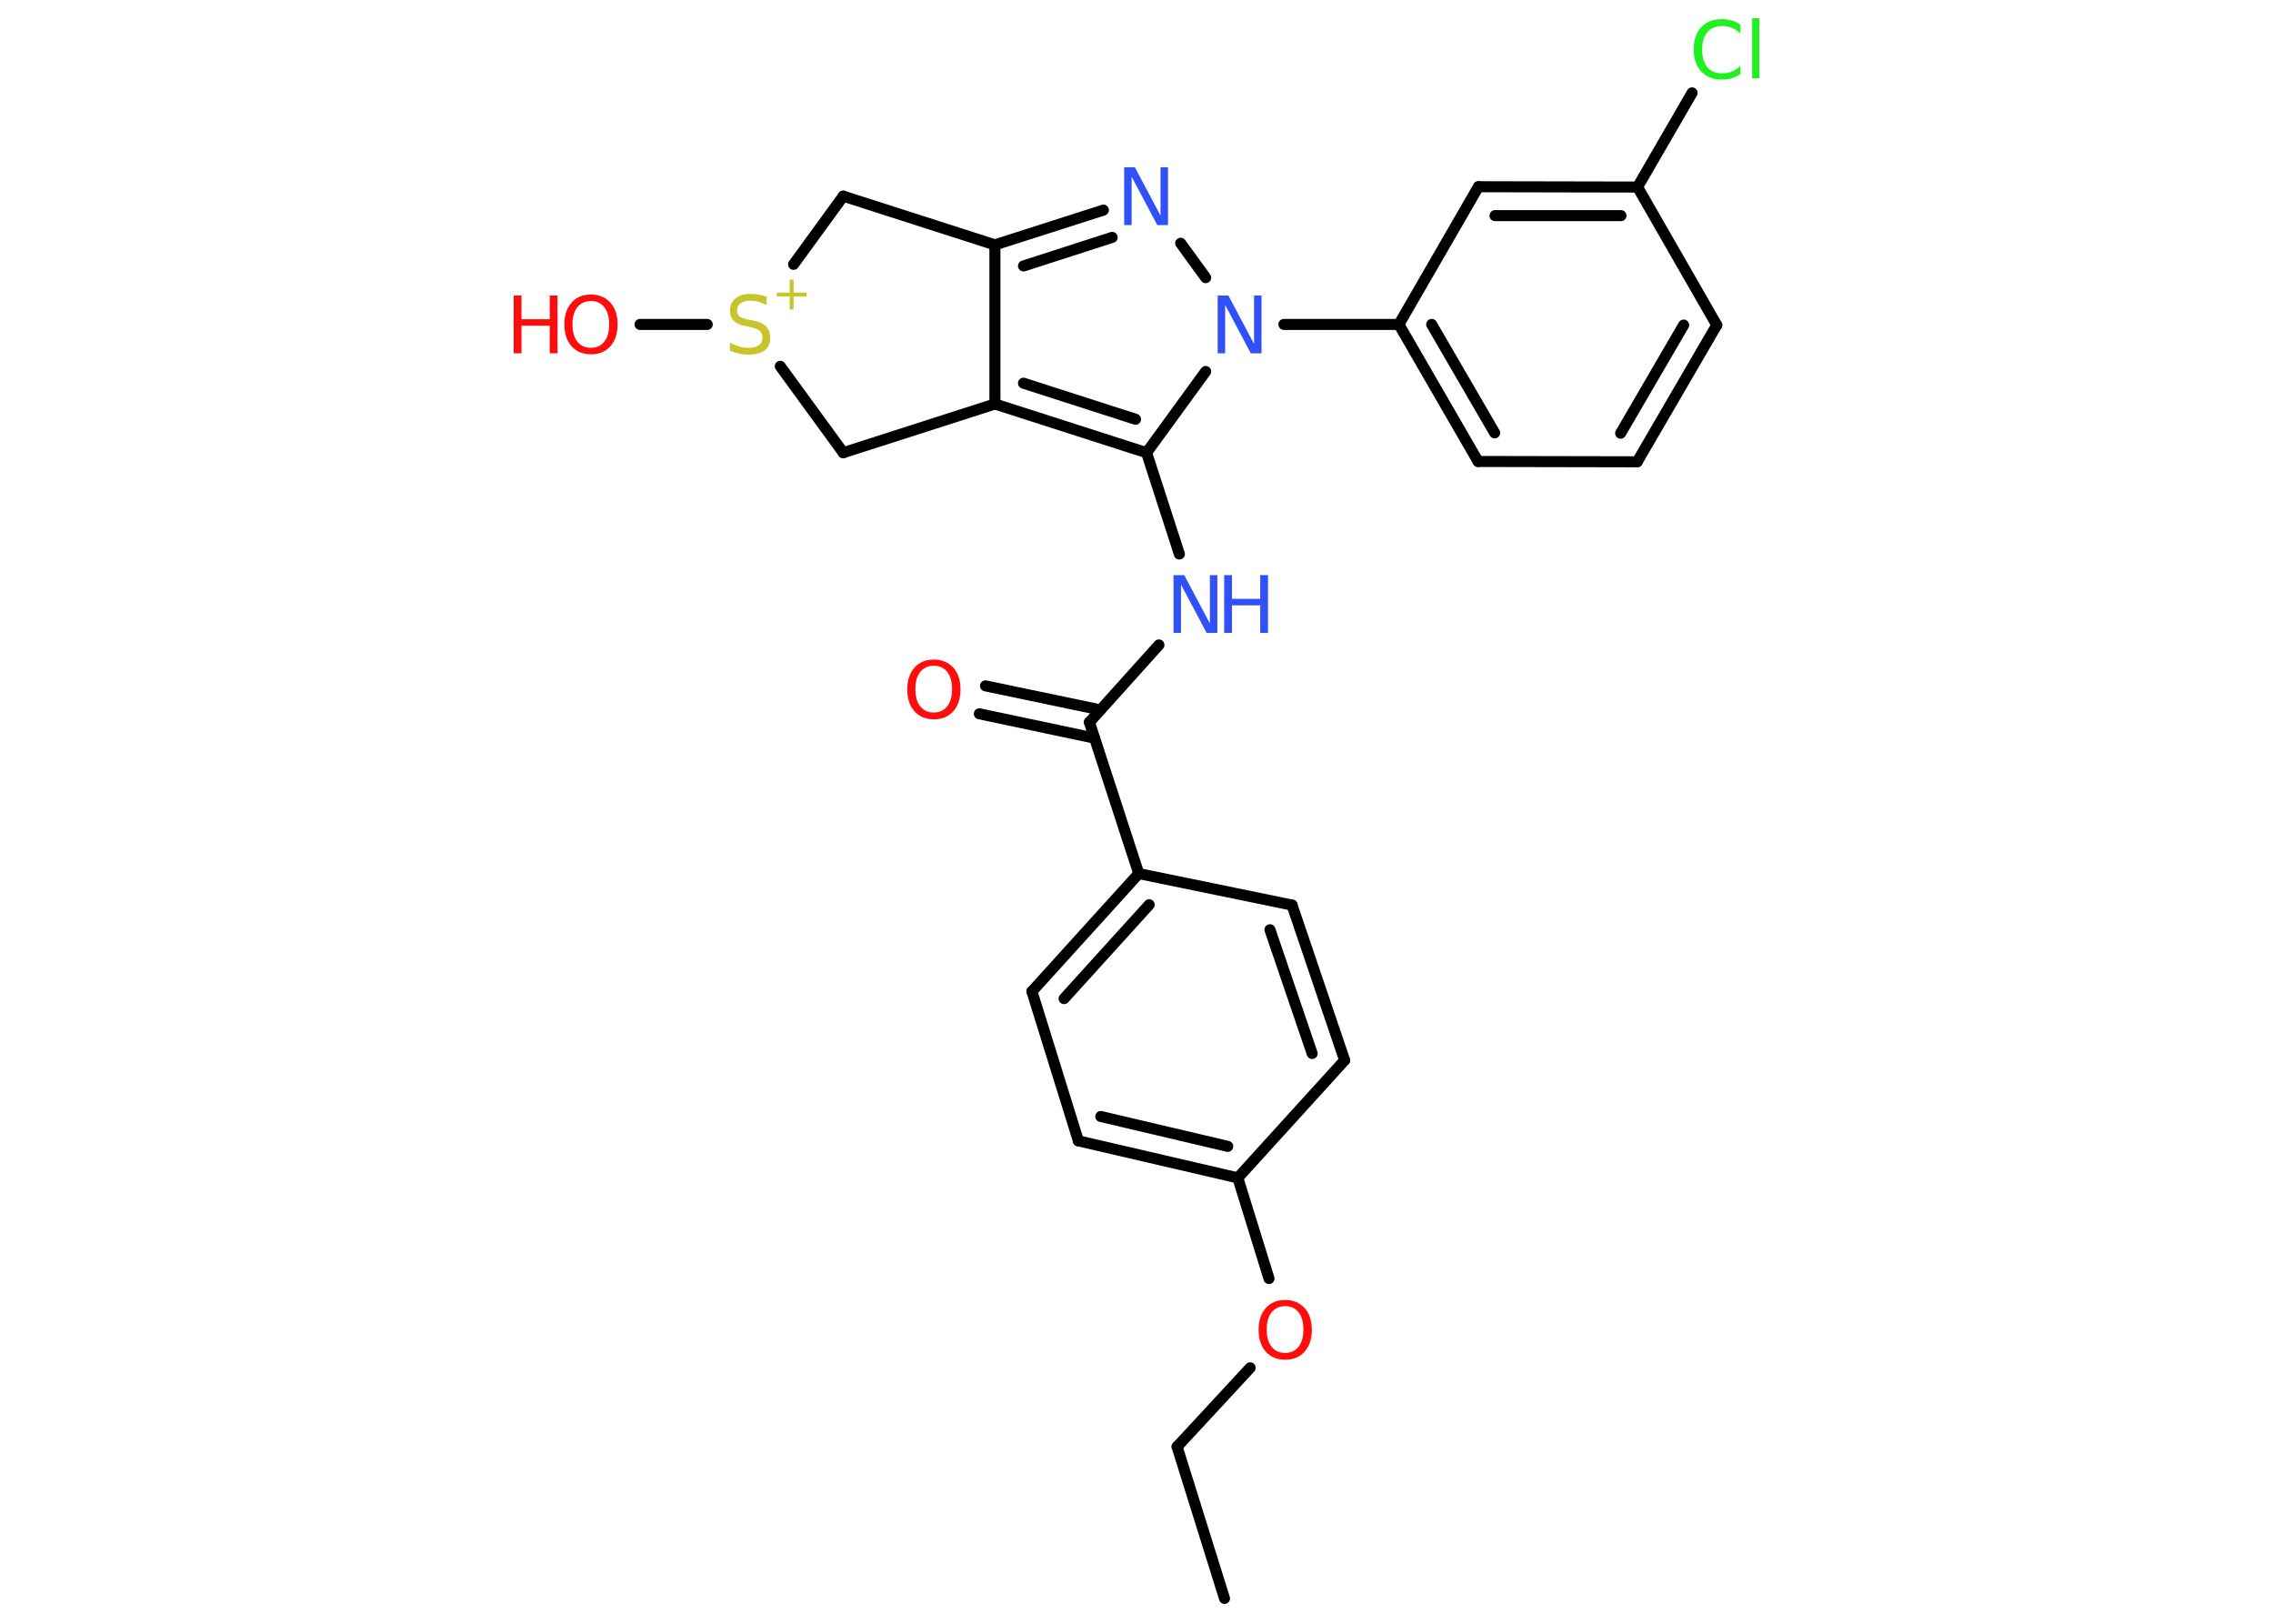 <?xml version='1.0' encoding='UTF-8'?>
<!DOCTYPE svg PUBLIC "-//W3C//DTD SVG 1.1//EN" "http://www.w3.org/Graphics/SVG/1.1/DTD/svg11.dtd">
<svg version='1.2' xmlns='http://www.w3.org/2000/svg' xmlns:xlink='http://www.w3.org/1999/xlink' width='70.0mm' height='50.0mm' viewBox='0 0 70.0 50.0'>
  <desc>Generated by the Chemistry Development Kit (http://github.com/cdk)</desc>
  <g stroke-linecap='round' stroke-linejoin='round' stroke='#000000' stroke-width='.34' fill='#FF0D0D'>
    <rect x='.0' y='.0' width='70.0' height='50.0' fill='#FFFFFF' stroke='none'/>
    <g id='mol1' class='mol'>
      <line id='mol1bnd1' class='bond' x1='37.71' y1='49.22' x2='36.25' y2='44.55'/>
      <line id='mol1bnd2' class='bond' x1='36.25' y1='44.55' x2='38.5' y2='42.12'/>
      <line id='mol1bnd3' class='bond' x1='39.08' y1='39.37' x2='38.12' y2='36.27'/>
      <g id='mol1bnd4' class='bond'>
        <line x1='33.21' y1='35.13' x2='38.12' y2='36.27'/>
        <line x1='33.9' y1='34.38' x2='37.81' y2='35.3'/>
      </g>
      <line id='mol1bnd5' class='bond' x1='33.21' y1='35.13' x2='31.78' y2='30.53'/>
      <g id='mol1bnd6' class='bond'>
        <line x1='35.07' y1='26.9' x2='31.78' y2='30.53'/>
        <line x1='35.39' y1='27.86' x2='32.77' y2='30.75'/>
      </g>
      <line id='mol1bnd7' class='bond' x1='35.07' y1='26.9' x2='33.55' y2='22.24'/>
      <g id='mol1bnd8' class='bond'>
        <line x1='33.71' y1='22.73' x2='30.16' y2='21.98'/>
        <line x1='33.89' y1='21.86' x2='30.35' y2='21.12'/>
      </g>
      <line id='mol1bnd9' class='bond' x1='33.55' y1='22.24' x2='35.69' y2='19.86'/>
      <line id='mol1bnd10' class='bond' x1='36.32' y1='17.06' x2='35.31' y2='13.94'/>
      <g id='mol1bnd11' class='bond'>
        <line x1='30.64' y1='12.44' x2='35.31' y2='13.94'/>
        <line x1='31.52' y1='11.8' x2='34.97' y2='12.91'/>
      </g>
      <line id='mol1bnd12' class='bond' x1='30.64' y1='12.44' x2='30.64' y2='7.54'/>
      <g id='mol1bnd13' class='bond'>
        <line x1='33.98' y1='6.47' x2='30.64' y2='7.54'/>
        <line x1='34.25' y1='7.31' x2='31.52' y2='8.19'/>
      </g>
      <line id='mol1bnd14' class='bond' x1='36.36' y1='7.49' x2='37.13' y2='8.55'/>
      <line id='mol1bnd15' class='bond' x1='35.31' y1='13.94' x2='37.13' y2='11.44'/>
      <line id='mol1bnd16' class='bond' x1='39.54' y1='9.99' x2='43.08' y2='9.99'/>
      <g id='mol1bnd17' class='bond'>
        <line x1='43.08' y1='9.99' x2='45.52' y2='14.21'/>
        <line x1='44.09' y1='9.99' x2='46.03' y2='13.33'/>
      </g>
      <line id='mol1bnd18' class='bond' x1='45.52' y1='14.21' x2='50.42' y2='14.22'/>
      <g id='mol1bnd19' class='bond'>
        <line x1='50.42' y1='14.22' x2='52.87' y2='10.01'/>
        <line x1='49.91' y1='13.34' x2='51.85' y2='10.01'/>
      </g>
      <line id='mol1bnd20' class='bond' x1='52.87' y1='10.01' x2='50.43' y2='5.76'/>
      <line id='mol1bnd21' class='bond' x1='50.43' y1='5.76' x2='52.11' y2='2.86'/>
      <g id='mol1bnd22' class='bond'>
        <line x1='50.43' y1='5.76' x2='45.53' y2='5.75'/>
        <line x1='49.92' y1='6.64' x2='46.04' y2='6.64'/>
      </g>
      <line id='mol1bnd23' class='bond' x1='43.08' y1='9.99' x2='45.53' y2='5.75'/>
      <line id='mol1bnd24' class='bond' x1='30.64' y1='7.54' x2='25.97' y2='6.04'/>
      <line id='mol1bnd25' class='bond' x1='25.97' y1='6.04' x2='24.44' y2='8.14'/>
      <line id='mol1bnd26' class='bond' x1='21.78' y1='9.99' x2='19.71' y2='9.99'/>
      <line id='mol1bnd27' class='bond' x1='24.03' y1='11.28' x2='25.97' y2='13.94'/>
      <line id='mol1bnd28' class='bond' x1='30.64' y1='12.44' x2='25.97' y2='13.94'/>
      <line id='mol1bnd29' class='bond' x1='35.07' y1='26.9' x2='39.79' y2='27.87'/>
      <g id='mol1bnd30' class='bond'>
        <line x1='41.41' y1='32.65' x2='39.79' y2='27.87'/>
        <line x1='40.41' y1='32.44' x2='39.11' y2='28.63'/>
      </g>
      <line id='mol1bnd31' class='bond' x1='38.12' y1='36.27' x2='41.41' y2='32.65'/>
      <path id='mol1atm3' class='atom' d='M39.58 40.22q-.26 .0 -.42 .19q-.15 .19 -.15 .53q.0 .34 .15 .53q.15 .19 .42 .19q.26 .0 .41 -.19q.15 -.19 .15 -.53q.0 -.34 -.15 -.53q-.15 -.19 -.41 -.19zM39.58 40.03q.37 .0 .6 .25q.22 .25 .22 .67q.0 .42 -.22 .67q-.22 .25 -.6 .25q-.38 .0 -.6 -.25q-.22 -.25 -.22 -.67q.0 -.42 .22 -.67q.22 -.25 .6 -.25z' stroke='none'/>
      <path id='mol1atm9' class='atom' d='M28.76 20.5q-.26 .0 -.42 .19q-.15 .19 -.15 .53q.0 .34 .15 .53q.15 .19 .42 .19q.26 .0 .41 -.19q.15 -.19 .15 -.53q.0 -.34 -.15 -.53q-.15 -.19 -.41 -.19zM28.76 20.31q.37 .0 .6 .25q.22 .25 .22 .67q.0 .42 -.22 .67q-.22 .25 -.6 .25q-.38 .0 -.6 -.25q-.22 -.25 -.22 -.67q.0 -.42 .22 -.67q.22 -.25 .6 -.25z' stroke='none'/>
      <g id='mol1atm10' class='atom'>
        <path d='M36.15 17.71h.32l.79 1.49v-1.49h.23v1.78h-.33l-.79 -1.49v1.49h-.23v-1.78z' stroke='none' fill='#3050F8'/>
        <path d='M37.7 17.71h.24v.73h.87v-.73h.24v1.78h-.24v-.85h-.87v.85h-.24v-1.78z' stroke='none' fill='#3050F8'/>
      </g>
      <path id='mol1atm14' class='atom' d='M34.63 5.15h.32l.79 1.49v-1.49h.23v1.78h-.33l-.79 -1.49v1.49h-.23v-1.78z' stroke='none' fill='#3050F8'/>
      <path id='mol1atm15' class='atom' d='M37.51 9.1h.32l.79 1.49v-1.49h.23v1.78h-.33l-.79 -1.49v1.49h-.23v-1.78z' stroke='none' fill='#3050F8'/>
      <path id='mol1atm21' class='atom' d='M53.6 .77v.26q-.12 -.11 -.26 -.17q-.14 -.06 -.29 -.06q-.3 .0 -.47 .19q-.16 .19 -.16 .54q.0 .35 .16 .54q.16 .19 .47 .19q.16 .0 .29 -.06q.14 -.06 .26 -.17v.25q-.13 .09 -.27 .13q-.14 .04 -.3 .04q-.4 .0 -.64 -.25q-.23 -.25 -.23 -.68q.0 -.43 .23 -.68q.23 -.25 .64 -.25q.16 .0 .3 .04q.14 .04 .27 .13zM53.96 .56h.22v1.85h-.22v-1.85z' stroke='none' fill='#1FF01F'/>
      <g id='mol1atm24' class='atom'>
        <path d='M23.61 9.16v.23q-.13 -.06 -.26 -.1q-.12 -.03 -.24 -.03q-.2 .0 -.3 .08q-.11 .08 -.11 .22q.0 .12 .07 .18q.07 .06 .27 .1l.15 .03q.27 .05 .4 .18q.13 .13 .13 .35q.0 .26 -.17 .39q-.17 .13 -.51 .13q-.13 .0 -.27 -.03q-.14 -.03 -.29 -.09v-.25q.15 .08 .29 .12q.14 .04 .28 .04q.21 .0 .32 -.08q.11 -.08 .11 -.23q.0 -.13 -.08 -.21q-.08 -.07 -.26 -.11l-.15 -.03q-.27 -.05 -.39 -.17q-.12 -.11 -.12 -.32q.0 -.24 .17 -.37q.17 -.14 .46 -.14q.12 .0 .25 .02q.13 .02 .27 .07z' stroke='none' fill='#C6C62C'/>
        <path d='M24.44 8.61v.4h.4v.12h-.4v.4h-.12v-.4h-.4v-.12h.4v-.4h.12z' stroke='none' fill='#C6C62C'/>
      </g>
      <g id='mol1atm25' class='atom'>
        <path d='M18.2 9.27q-.26 .0 -.42 .19q-.15 .19 -.15 .53q.0 .34 .15 .53q.15 .19 .42 .19q.26 .0 .41 -.19q.15 -.19 .15 -.53q.0 -.34 -.15 -.53q-.15 -.19 -.41 -.19zM18.2 9.07q.37 .0 .6 .25q.22 .25 .22 .67q.0 .42 -.22 .67q-.22 .25 -.6 .25q-.38 .0 -.6 -.25q-.22 -.25 -.22 -.67q.0 -.42 .22 -.67q.22 -.25 .6 -.25z' stroke='none'/>
        <path d='M15.82 9.1h.24v.73h.87v-.73h.24v1.78h-.24v-.85h-.87v.85h-.24v-1.78z' stroke='none'/>
      </g>
    </g>
  </g>
</svg>
